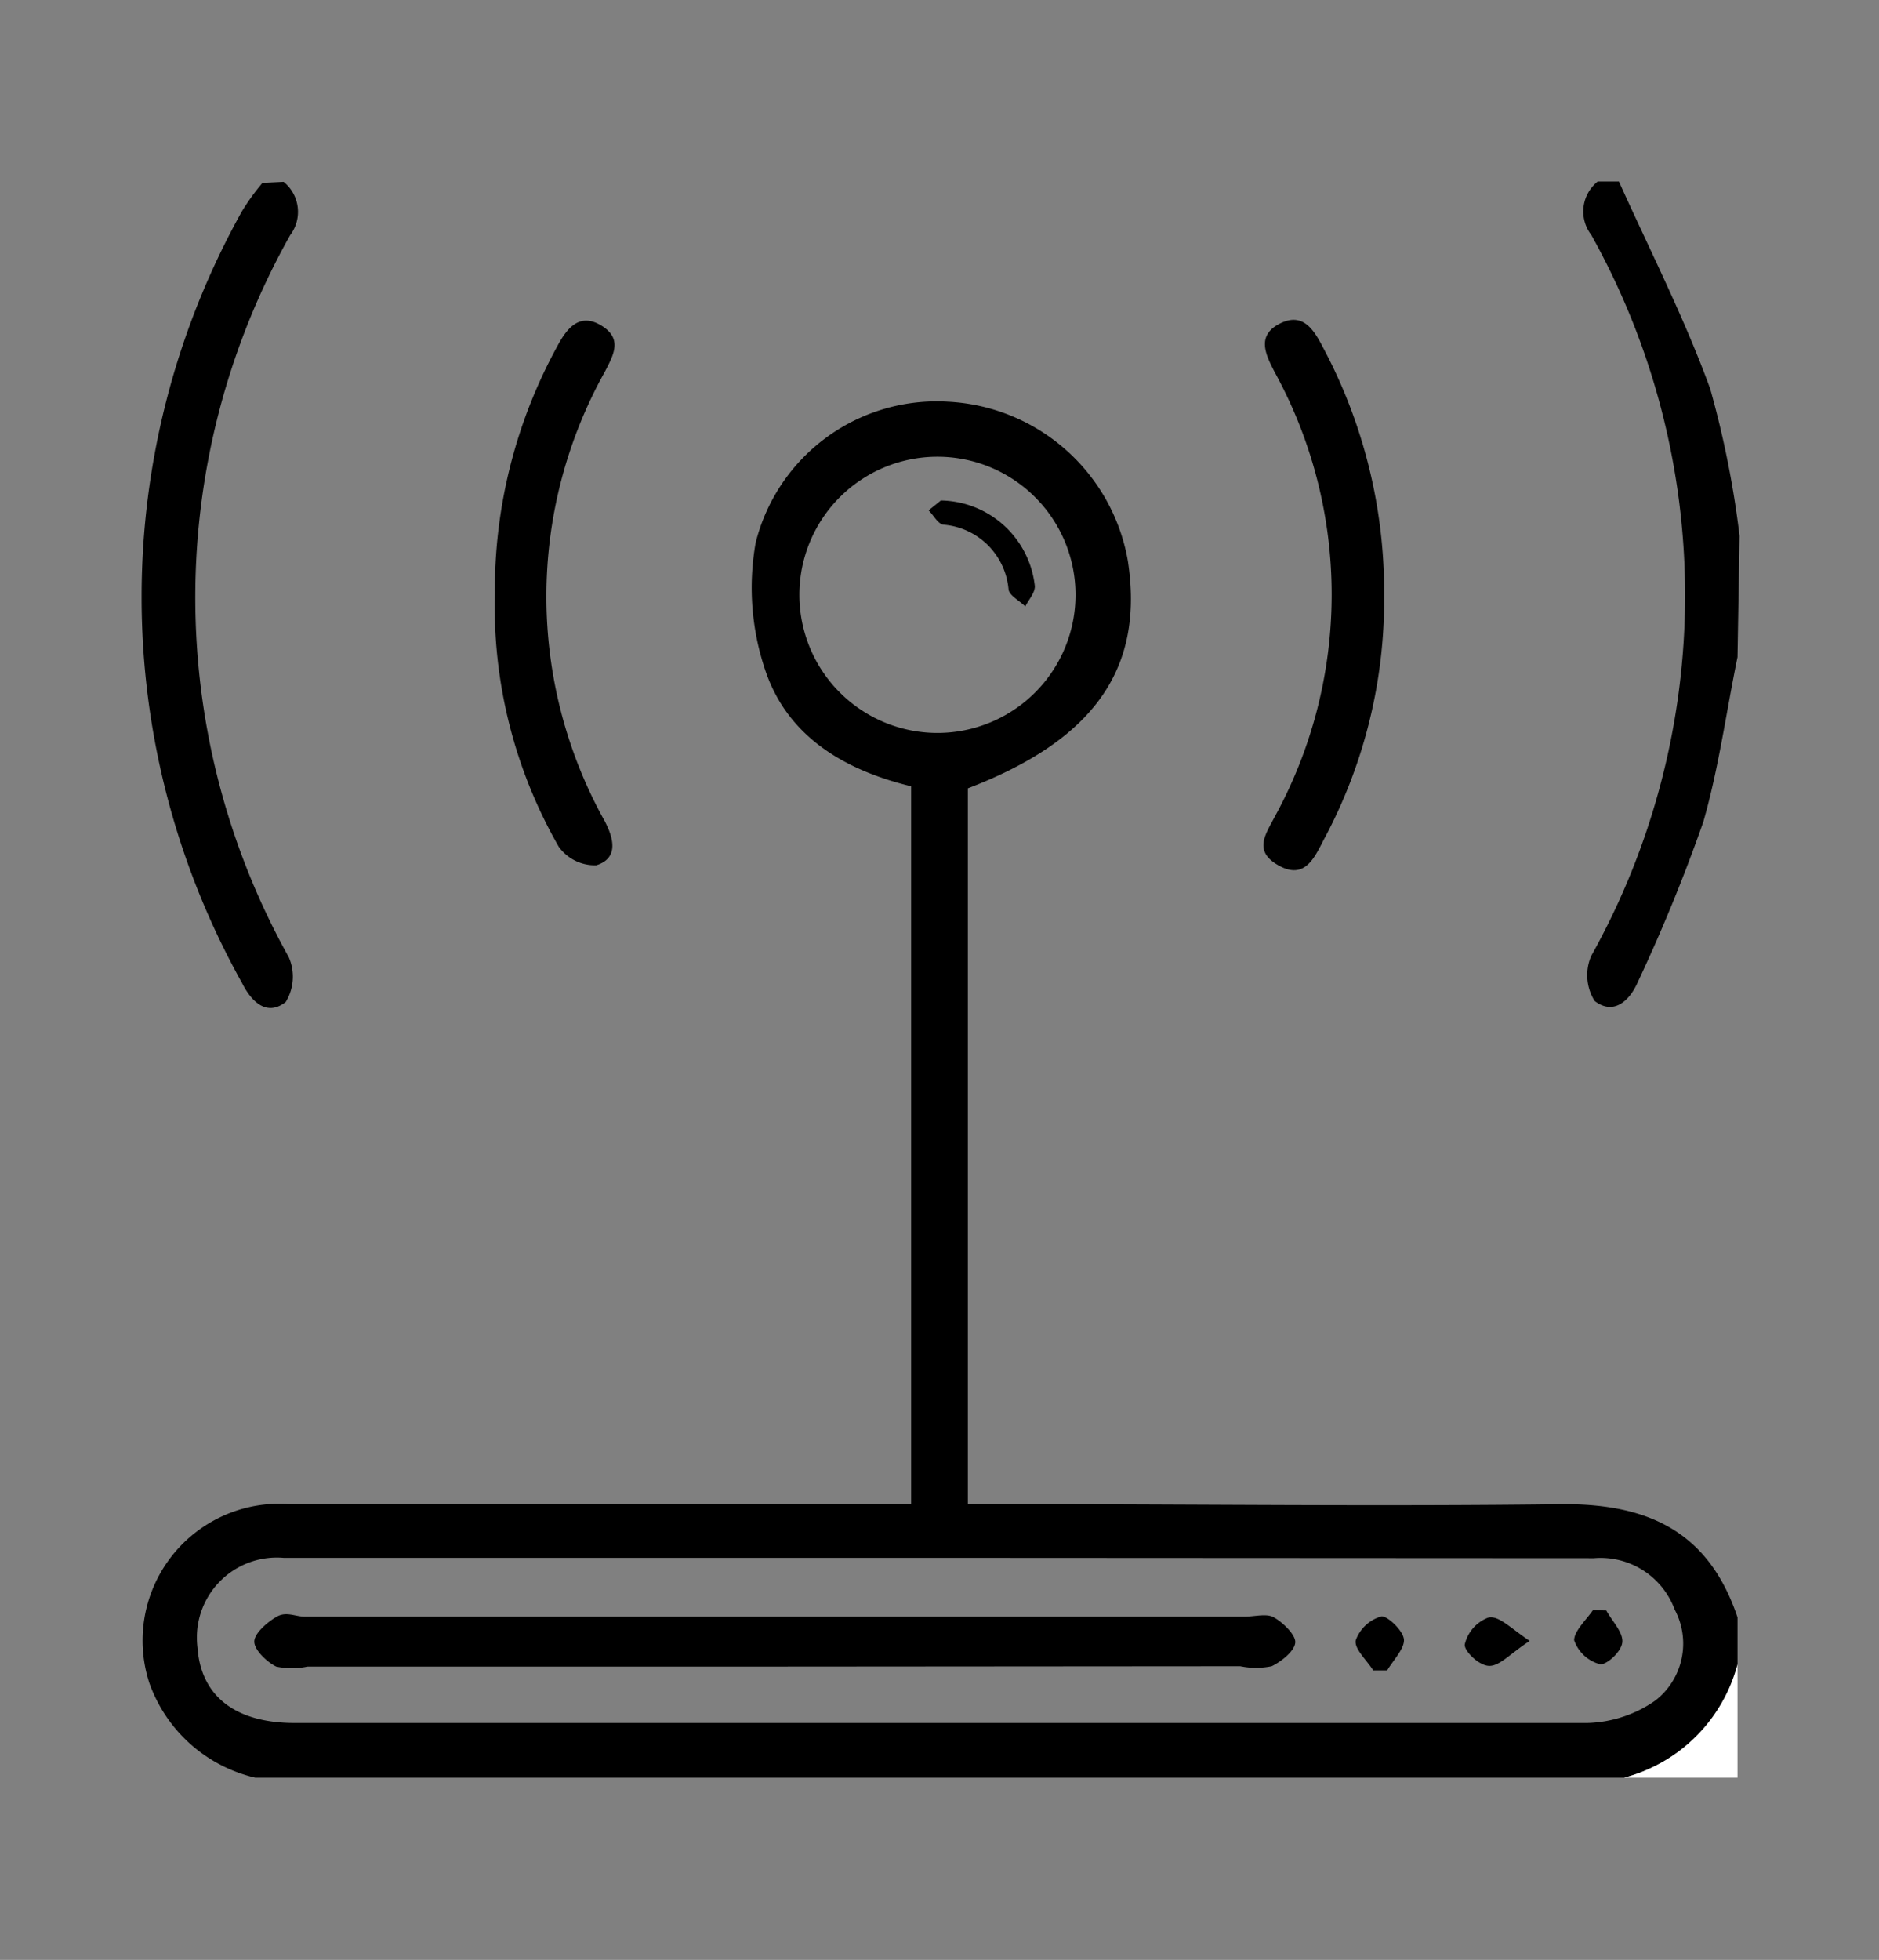 <svg xmlns="http://www.w3.org/2000/svg" viewBox="0 0 54.98 57.33"><rect x="0" y="0" width="54.98" height="57.33" fill="#808080" stroke="none"/><defs><style>.cls-1{fill:#fff;}</style></defs><title>125422-OR2GKL-211</title><g id="BACKGROUND_1" data-name="BACKGROUND 1"><path d="M7.47,52a4.33,4.33,0,0,1-3.1-2.77A4,4,0,0,1,8.48,44c5.63,0,11.27,0,16.9,0h1.28V23c-1.9-.46-3.61-1.42-4.27-3.4a7.54,7.54,0,0,1-.28-3.72,5.46,5.46,0,0,1,5.62-4.13A5.63,5.63,0,0,1,33,16.4c.49,3.17-1,5.25-4.68,6.66V44H29.6c5.39,0,10.79.07,16.18,0,2.54,0,4.24.87,5.06,3.31v1.45A4.66,4.66,0,0,1,47.52,52Zm20-6.43H8.3A2.34,2.34,0,0,0,5.78,48.2c.1,1.41,1.1,2.2,2.84,2.2H37c3.15,0,6.29,0,9.44,0a3.63,3.63,0,0,0,2-.66A2.11,2.11,0,0,0,49,47.08a2.31,2.31,0,0,0-2.36-1.5Zm4-28.17a4,4,0,1,0-8.08,0,4,4,0,0,0,8.08,0Z"/><path d="M8.3,5.32a1.13,1.13,0,0,1,.19,1.56A21.61,21.61,0,0,0,8.45,28a1.42,1.42,0,0,1-.09,1.31c-.55.43-1,0-1.28-.56a23.15,23.15,0,0,1,0-22.57,6.66,6.66,0,0,1,.6-.83Z"/><path d="M50.84,19.22c-.33,1.61-.55,3.25-1,4.82a49.54,49.54,0,0,1-1.91,4.67c-.24.56-.71,1-1.27.57a1.42,1.42,0,0,1-.1-1.32,21.62,21.62,0,0,0,0-21.09,1.12,1.12,0,0,1,.19-1.56h.62c.9,2,1.92,4,2.67,6.06a28.21,28.21,0,0,1,.86,4.31Z"/><path class="cls-1" d="M47.52,52a4.66,4.66,0,0,0,3.32-3.32V52Z"/><path d="M40.5,17.43a14.81,14.81,0,0,1-1.77,7.14c-.27.52-.55,1.17-1.31.75s-.39-.91-.12-1.43a13.52,13.52,0,0,0,0-13c-.27-.52-.54-1.07.14-1.42s1,.17,1.27.69A15.18,15.18,0,0,1,40.5,17.43Z"/><path d="M14.48,17.37a14.83,14.83,0,0,1,1.82-7.23c.29-.55.66-1,1.29-.62s.37.85.11,1.35a13.5,13.5,0,0,0,0,13.16c.27.52.39,1.08-.25,1.28a1.3,1.3,0,0,1-1.1-.54A14.13,14.13,0,0,1,14.48,17.37Z"/><path d="M22.6,48.75H9a2.21,2.21,0,0,1-.92,0c-.28-.14-.64-.49-.64-.73s.38-.57.66-.73.54,0,.82,0H36.41c.28,0,.61-.09.82,0s.67.49.67.74-.4.57-.69.71a2.29,2.29,0,0,1-.92,0Z"/><path d="M40.18,48.86c-.19-.3-.56-.63-.51-.88a1.12,1.12,0,0,1,.76-.7c.18,0,.63.42.65.68s-.31.6-.49.9Z"/><path d="M44.76,48c-.57.37-.87.73-1.18.73s-.75-.45-.72-.63a1.11,1.11,0,0,1,.68-.78C43.84,47.24,44.18,47.61,44.76,48Z"/><path d="M47,47.11c.17.31.49.63.47.92s-.48.69-.66.65a1.1,1.1,0,0,1-.75-.7c0-.27.35-.59.55-.88Z"/><path d="M27.53,14.64a2.81,2.81,0,0,1,2.75,2.51c0,.2-.18.39-.28.59-.17-.17-.47-.32-.49-.5a2.08,2.08,0,0,0-1.88-1.89c-.18,0-.31-.28-.46-.42Z"/></g></svg>